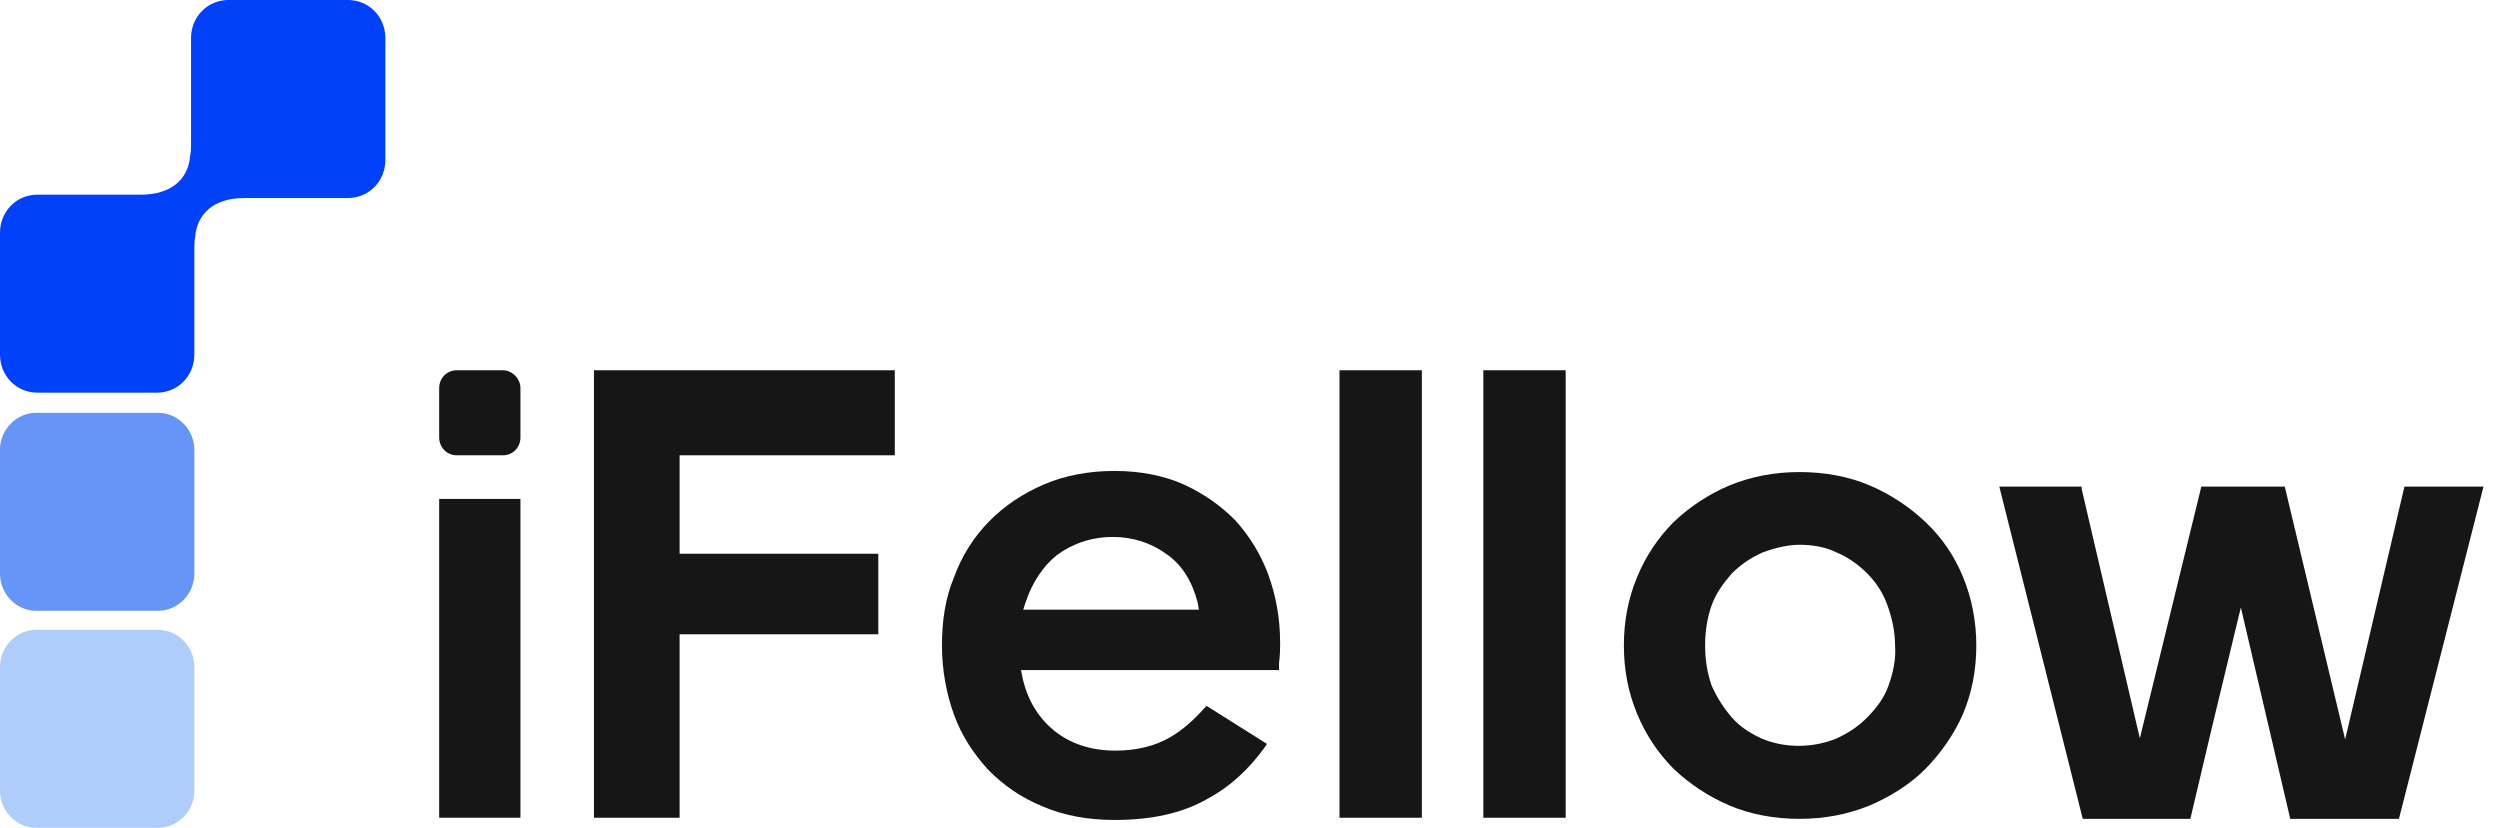 <svg width="151" height="50" viewBox="0 0 151 50" fill="none" xmlns="http://www.w3.org/2000/svg">
<path d="M23.276 2.297V9.662C23.276 10.946 22.282 11.96 21.022 11.96H14.788C12.335 11.96 11.87 13.514 11.804 14.189V14.257C11.738 14.527 11.738 14.73 11.738 15V21.419C11.738 22.703 10.743 23.716 9.483 23.716H2.255C0.995 23.716 0 22.703 0 21.419V14.054C0 12.77 0.995 11.757 2.255 11.757H8.488C10.942 11.757 11.406 10.203 11.472 9.527V9.459C11.539 9.189 11.539 8.986 11.539 8.716V2.297C11.539 1.014 12.534 0 13.793 0H21.022C22.282 0 23.276 1.014 23.276 2.297Z" fill="#0041F9"/>
<path d="M11.738 27.162V34.662C11.738 35.878 10.743 36.892 9.549 36.892H2.188C0.995 36.892 0 35.878 0 34.662V27.162C0 25.946 0.995 24.932 2.188 24.932H9.549C10.743 24.932 11.738 25.946 11.738 27.162Z" fill="#6795F7"/>
<path d="M11.738 40.27V47.77C11.738 48.986 10.743 50 9.549 50H2.188C0.995 50 0 48.986 0 47.77V40.27C0 39.054 0.995 38.041 2.188 38.041H9.549C10.743 38.041 11.738 39.054 11.738 40.27Z" fill="#AFCDFB"/>
<path d="M31.435 23.446V26.419C31.435 27.027 30.97 27.5 30.374 27.5H27.588C26.991 27.5 26.527 27.027 26.527 26.419V23.446C26.527 22.837 26.991 22.364 27.588 22.364H30.374C30.904 22.364 31.435 22.837 31.435 23.446Z" fill="#161616"/>
<path d="M31.435 30.134H26.527V49.391H31.435V30.134Z" fill="#161616"/>
<path d="M35.875 22.364H54.045V27.5H41.048V33.446H53.05V38.31H41.048V49.392H35.875V22.364Z" fill="#161616"/>
<path d="M76.59 34.661C76.126 33.445 75.463 32.364 74.601 31.418C73.739 30.54 72.677 29.797 71.484 29.256C70.29 28.716 68.831 28.445 67.306 28.445C65.781 28.445 64.322 28.716 63.062 29.256C61.802 29.797 60.675 30.54 59.746 31.486C58.818 32.432 58.088 33.58 57.624 34.864C57.093 36.148 56.895 37.499 56.895 38.986C56.895 40.472 57.16 41.891 57.624 43.175C58.088 44.459 58.818 45.54 59.68 46.486C60.608 47.432 61.669 48.175 62.995 48.716C64.255 49.256 65.714 49.526 67.306 49.526C69.561 49.526 71.418 49.121 72.943 48.243C74.335 47.499 75.463 46.418 76.391 45.135L76.524 44.932L72.876 42.635L72.744 42.77C72.147 43.445 71.484 44.053 70.688 44.526C69.76 45.067 68.632 45.337 67.372 45.337C65.913 45.337 64.653 44.932 63.659 44.121C62.664 43.31 62.001 42.161 61.736 40.81L61.669 40.472H77.253V40.202C77.253 40.135 77.253 40.067 77.253 40.067C77.32 39.526 77.32 39.121 77.32 38.851C77.32 37.297 77.054 35.945 76.59 34.661ZM61.802 36.824L61.934 36.418C62.332 35.202 62.995 34.189 63.858 33.513C64.786 32.837 65.913 32.432 67.24 32.432C68.367 32.432 69.494 32.77 70.423 33.445C71.418 34.121 72.014 35.135 72.346 36.418L72.412 36.824H61.802Z" fill="#161616"/>
<path d="M85.88 22.364H80.906V49.392H85.88V22.364Z" fill="#161616"/>
<path d="M94.567 22.364H89.594V49.392H94.567V22.364Z" fill="#161616"/>
<path d="M118.573 34.863C118.043 33.579 117.313 32.498 116.319 31.552C115.324 30.606 114.197 29.863 112.937 29.323C111.677 28.782 110.218 28.512 108.692 28.512C107.167 28.512 105.775 28.782 104.448 29.323C103.188 29.863 102.061 30.606 101.066 31.552C100.138 32.498 99.408 33.579 98.878 34.863C98.347 36.147 98.082 37.498 98.082 38.985C98.082 40.471 98.347 41.822 98.878 43.106C99.408 44.39 100.138 45.471 101.066 46.417C102.061 47.363 103.188 48.106 104.448 48.647C105.708 49.187 107.167 49.458 108.692 49.458C110.218 49.458 111.61 49.187 112.937 48.647C114.197 48.106 115.39 47.363 116.319 46.417C117.247 45.471 118.043 44.322 118.573 43.106C119.104 41.822 119.369 40.471 119.369 38.985C119.369 37.566 119.104 36.147 118.573 34.863ZM114.064 41.417C113.799 42.16 113.334 42.769 112.804 43.309C112.273 43.85 111.677 44.255 110.947 44.593C109.488 45.201 107.764 45.201 106.371 44.593C105.642 44.255 105.045 43.85 104.581 43.309C104.117 42.769 103.719 42.16 103.387 41.417C103.122 40.674 102.989 39.863 102.989 38.985C102.989 38.106 103.122 37.295 103.387 36.552C103.652 35.809 104.117 35.201 104.581 34.66C105.111 34.12 105.708 33.714 106.438 33.377C107.167 33.106 107.963 32.904 108.692 32.904C109.488 32.904 110.284 33.039 110.947 33.377C111.61 33.647 112.273 34.12 112.804 34.66C113.334 35.201 113.732 35.809 113.998 36.552C114.263 37.295 114.462 38.106 114.462 38.985C114.528 39.863 114.329 40.674 114.064 41.417Z" fill="#161616"/>
<path d="M150.003 29.392L144.896 49.459H138.331L135.347 36.689L133.557 44.121L132.297 49.459H125.798L120.758 29.392H125.731V29.527L129.246 44.594L132.96 29.392H138L141.647 44.662L145.228 29.392H150.003Z" fill="#161616"/>
</svg>
